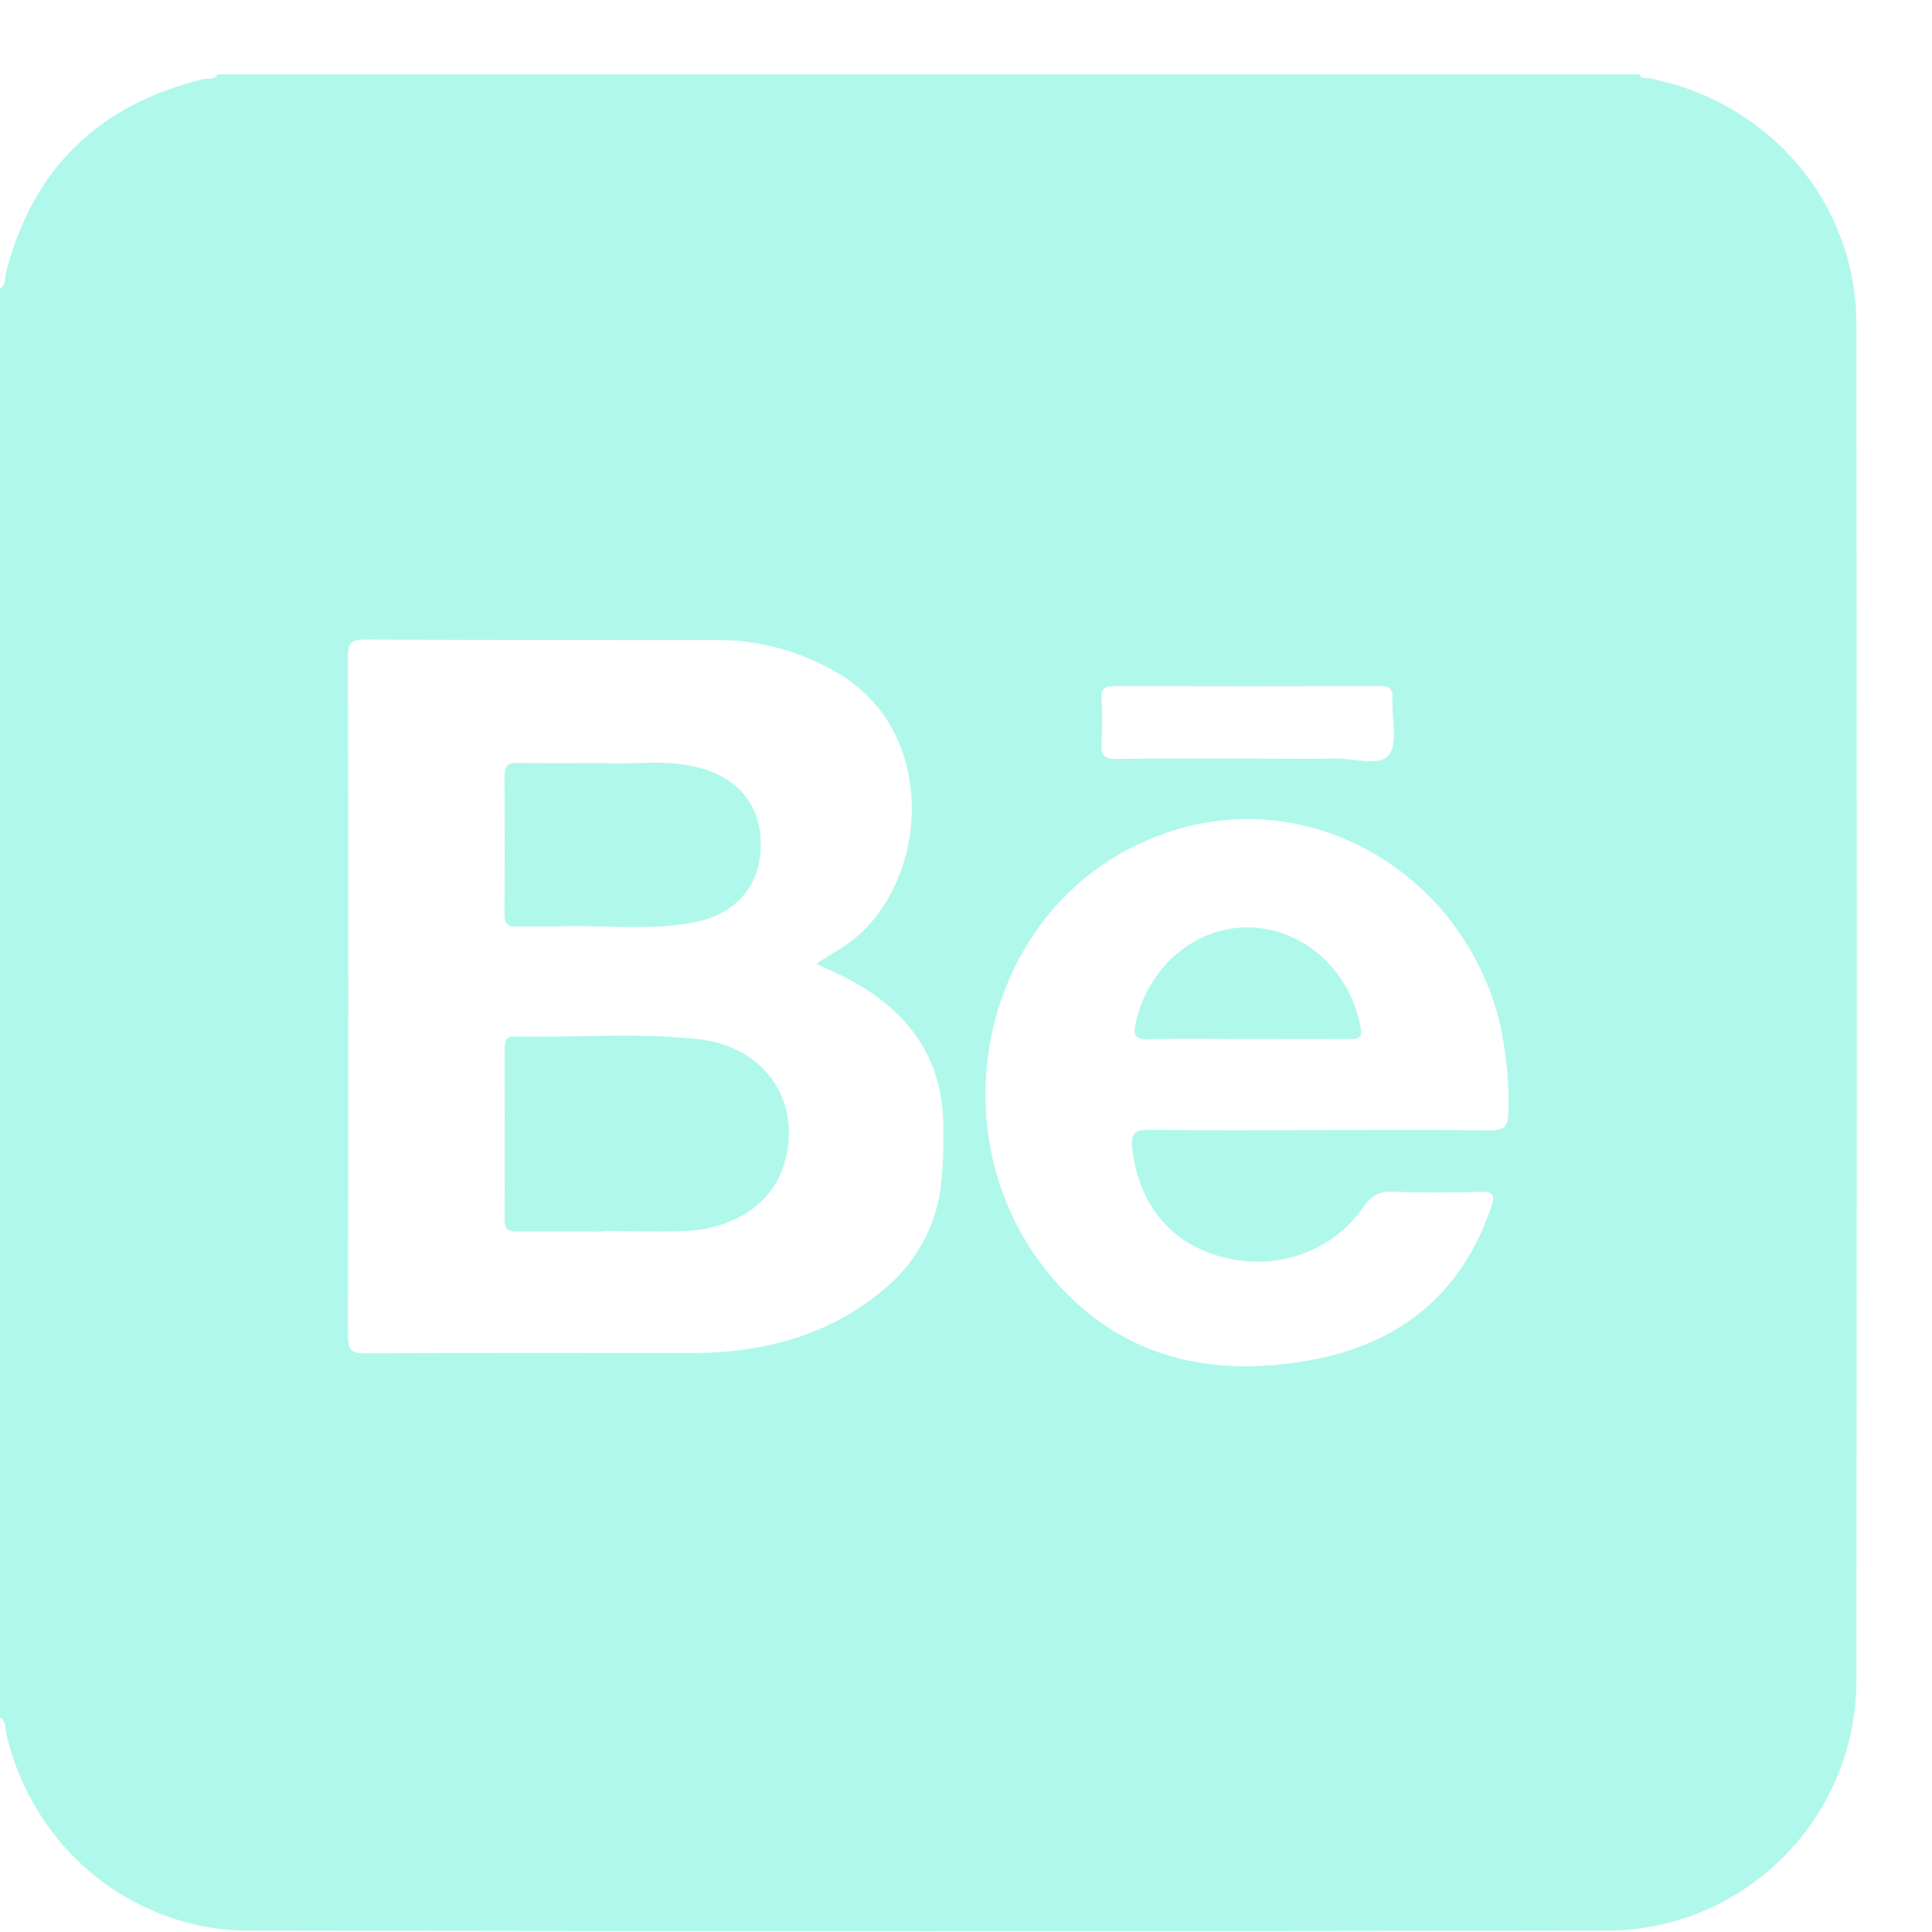 <svg width="28" height="28" viewBox="0 0 28 28" fill="none" xmlns="http://www.w3.org/2000/svg">
<path d="M0 24.887V4.181C0.092 4.128 0.07 4.027 0.087 3.949C0.475 2.439 1.436 1.516 2.943 1.147C3.013 1.131 3.105 1.169 3.154 1.077H23.755C23.787 1.154 23.859 1.125 23.915 1.136C25.656 1.487 26.902 2.949 26.904 4.698C26.912 11.258 26.912 17.818 26.904 24.378C26.898 25.331 26.516 26.244 25.841 26.919C25.167 27.593 24.254 27.975 23.3 27.981C16.74 27.991 10.18 27.991 3.621 27.981C1.929 27.981 0.482 26.794 0.095 25.142C0.073 25.059 0.094 24.95 0 24.887ZM11.828 13.966C11.963 13.883 12.064 13.818 12.168 13.756C13.463 12.977 13.69 10.595 12.083 9.722C11.588 9.44 11.03 9.286 10.46 9.276C8.735 9.276 7.011 9.276 5.287 9.269C5.087 9.269 5.042 9.323 5.043 9.517C5.049 12.8 5.049 16.082 5.043 19.364C5.043 19.561 5.093 19.614 5.289 19.614C6.856 19.606 8.423 19.607 9.99 19.61C11.026 19.61 11.983 19.377 12.799 18.696C13.246 18.335 13.542 17.82 13.629 17.252C13.664 16.965 13.678 16.676 13.671 16.388C13.69 15.364 13.185 14.668 12.314 14.198C12.164 14.121 12.012 14.055 11.828 13.966ZM19.132 16.378C19.955 16.378 20.779 16.371 21.602 16.383C21.802 16.383 21.857 16.317 21.859 16.129C21.872 15.718 21.836 15.306 21.753 14.903C21.281 12.776 19.175 11.441 17.144 11.996C14.291 12.776 13.404 16.351 15.247 18.515C16.231 19.673 17.534 19.975 18.983 19.714C20.272 19.483 21.176 18.766 21.609 17.5C21.668 17.325 21.648 17.267 21.451 17.273C21.03 17.285 20.608 17.285 20.191 17.273C20.106 17.263 20.021 17.279 19.945 17.317C19.869 17.356 19.806 17.415 19.764 17.489C19.308 18.145 18.504 18.422 17.723 18.22C16.972 18.025 16.512 17.471 16.411 16.662C16.384 16.451 16.424 16.369 16.661 16.373C17.489 16.386 18.312 16.378 19.136 16.378H19.132ZM18.049 10.994C18.487 10.994 18.924 11.002 19.36 10.994C19.628 10.988 20.002 11.117 20.133 10.937C20.264 10.757 20.166 10.399 20.181 10.121C20.189 9.98 20.13 9.944 20 9.944C18.715 9.947 17.43 9.947 16.144 9.944C16.011 9.944 15.957 9.981 15.964 10.123C15.977 10.341 15.977 10.56 15.964 10.778C15.951 10.955 16.017 11.002 16.185 10.999C16.811 10.989 17.432 10.994 18.053 10.994H18.049Z" fill="#B0F8EC"/>
<path d="M8.73 17.849C8.319 17.849 7.908 17.845 7.496 17.849C7.363 17.849 7.312 17.811 7.313 17.671C7.318 16.849 7.313 16.026 7.313 15.203C7.313 15.091 7.333 15.018 7.468 15.021C8.351 15.04 9.237 14.963 10.117 15.06C11.117 15.169 11.656 16.011 11.346 16.927C11.169 17.451 10.622 17.813 9.936 17.841C9.534 17.857 9.131 17.841 8.729 17.841L8.73 17.849Z" fill="#B0F8EC"/>
<path d="M8.745 11.059C9.126 11.087 9.593 11.005 10.052 11.107C10.688 11.247 11.035 11.663 11.026 12.26C11.016 12.857 10.645 13.27 10.011 13.378C9.376 13.486 8.753 13.406 8.123 13.425C7.913 13.432 7.702 13.42 7.491 13.429C7.351 13.434 7.31 13.381 7.311 13.246C7.316 12.58 7.316 11.915 7.311 11.249C7.311 11.099 7.36 11.053 7.507 11.056C7.894 11.064 8.282 11.059 8.745 11.059Z" fill="#B0F8EC"/>
<path d="M18.078 15.058C17.598 15.058 17.117 15.048 16.637 15.062C16.441 15.067 16.426 14.992 16.458 14.833C16.63 14.019 17.321 13.428 18.1 13.441C18.879 13.453 19.548 14.04 19.715 14.862C19.753 15.045 19.695 15.062 19.542 15.06C19.056 15.053 18.567 15.058 18.078 15.058Z" fill="#B0F8EC"/>
</svg>
